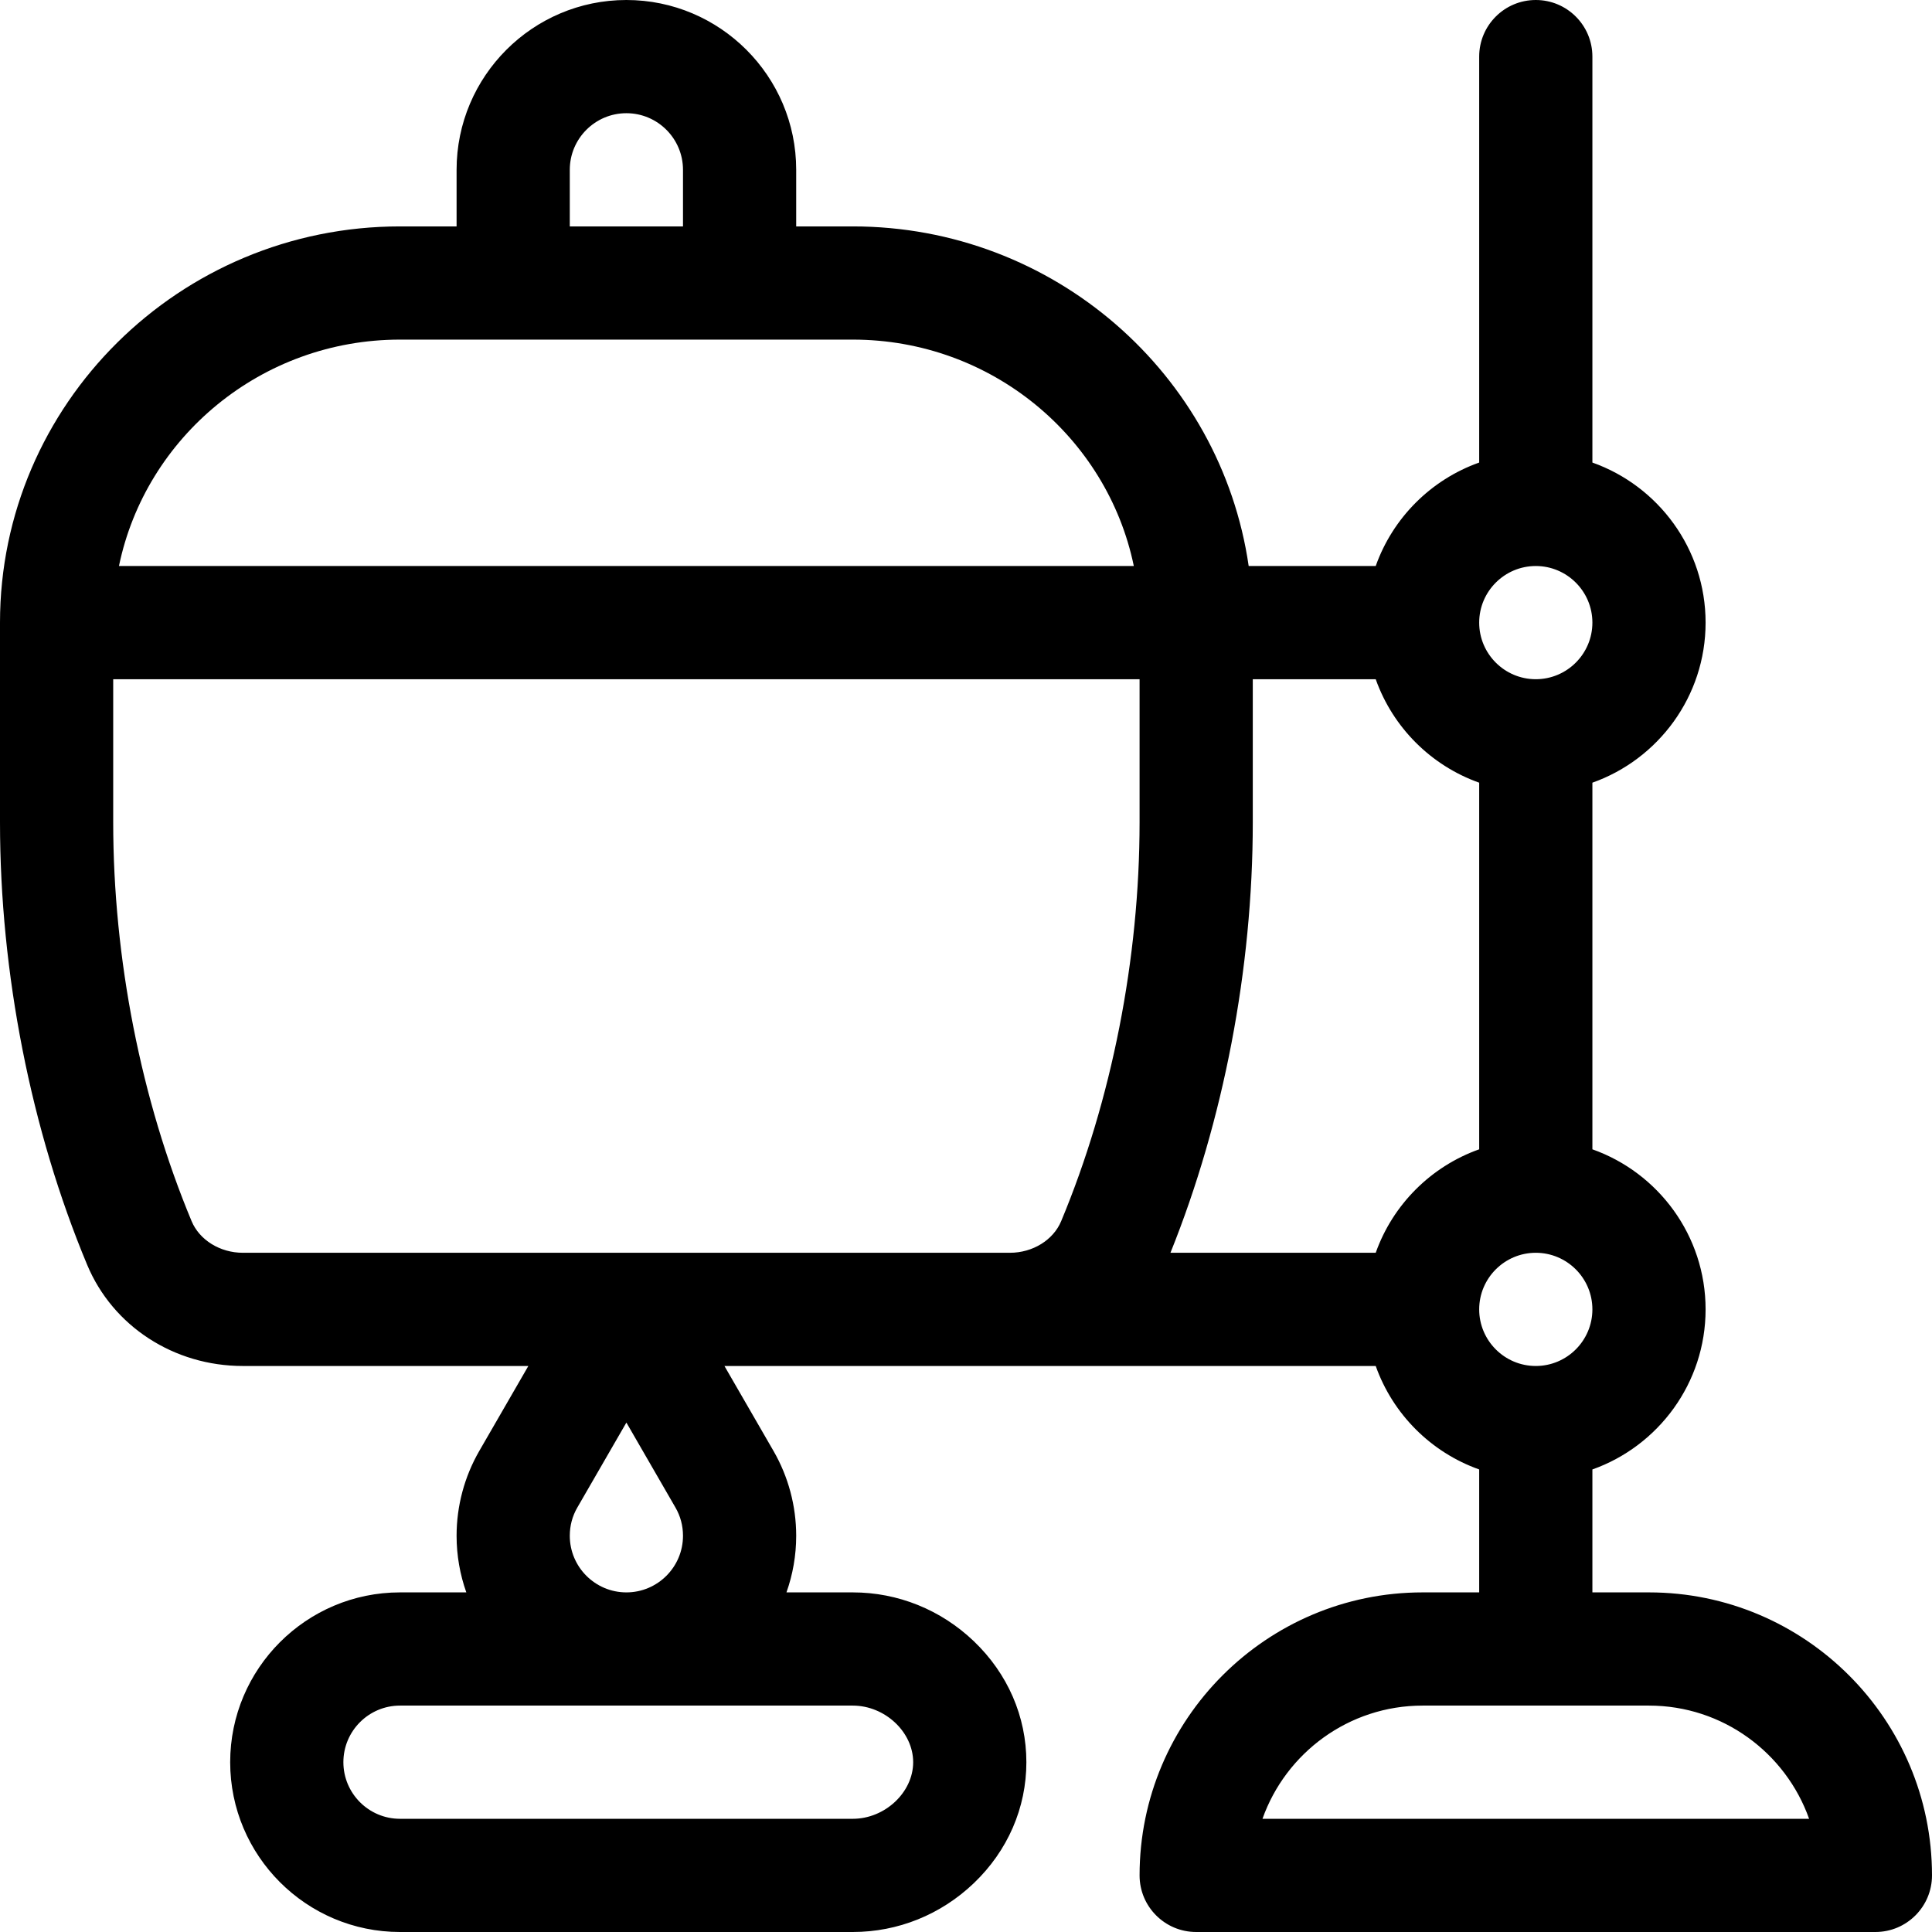 <?xml version="1.0" encoding="iso-8859-1"?>
<!-- Generator: Adobe Illustrator 19.0.0, SVG Export Plug-In . SVG Version: 6.00 Build 0)  -->
<svg version="1.1" id="Capa_1" xmlns="http://www.w3.org/2000/svg" xmlns:xlink="http://www.w3.org/1999/xlink" x="0px" y="0px"
	 viewBox="0 0 512 512" style="enable-background:new 0 0 512 512;" xml:space="preserve">
<g>
	<g>
		<path d="M437,422h-15v-32.58c17.459-6.192,30-22.865,30-42.42s-12.541-36.228-30-42.42v-97.16c17.459-6.192,30-22.865,30-42.42
			s-12.541-36.228-30-42.42V15c0-8.284-6.716-15-15-15s-15,6.716-15,15v107.58c-12.764,4.527-22.893,14.656-27.42,27.42h-33.667
			C323.543,99.183,279.308,60,226,60h-15V45c0-24.813-20.187-45-45-45s-45,20.187-45,45v15h-15C47.551,60,0,107.103,0,165v52.917
			c0,39.947,8.202,81.592,23.095,117.263C29.898,351.473,46.093,362,64.354,362h75.663l-13.004,22.519
			C123.079,391.332,121,399.105,121,407c0,5.258,0.915,10.305,2.58,15H106c-24.813,0-45,20.187-45,45s20.187,45,45,45h120
			c11.955,0,23.347-4.597,32.079-12.944C267.056,490.474,272,479.089,272,467s-4.944-23.474-13.921-32.056
			C249.347,426.597,237.955,422,226,422h-17.58c1.665-4.695,2.58-9.742,2.58-15c0-7.894-2.079-15.667-6.013-22.482L191.984,362
			c5.238,0,167.606,0,172.596,0c4.527,12.764,14.656,22.893,27.42,27.42V422h-15c-41.355,0-75,33.645-75,75c0,8.284,6.716,15,15,15
			h180c8.284,0,15-6.716,15-15C512,455.645,478.355,422,437,422z M407,362c-8.271,0-15-6.729-15-15c0-8.27,6.726-14.997,14.995-15
			c0.002,0,0.003,0,0.005,0s0.003,0,0.005,0c8.269,0.003,14.995,6.73,14.995,15C422,355.271,415.271,362,407,362z M407,150
			c8.271,0,15,6.729,15,15c0,8.263-6.716,14.985-14.976,14.999c-0.008,0-0.016-0.001-0.024-0.001s-0.016,0.001-0.024,0.001
			C398.716,179.985,392,173.263,392,165C392,156.729,398.729,150,407,150z M151,45c0-8.271,6.729-15,15-15s15,6.729,15,15v15h-30V45
			z M106,90c12.802,0,107.206,0,120,0c36.702,0,67.411,25.809,74.473,60c-11.81,0-257.141,0-268.946,0
			C38.589,115.809,69.298,90,106,90z M226,452c8.523,0,16,7.009,16,15c0,7.991-7.477,15-16,15H106c-8.271,0-15-6.729-15-15
			s6.729-15,15-15H226z M151,407c0-2.673,0.67-5.19,1.993-7.48L166,376.995l13.007,22.523C180.33,401.81,181,404.327,181,407
			c0,8.271-6.729,15-15,15S151,415.271,151,407z M302,217.917c0,36.071-7.379,73.61-20.779,105.703
			c-2.093,5.012-7.548,8.379-13.575,8.379c-8.926,0-194.368,0-203.293,0c-6.027,0-11.482-3.367-13.575-8.379
			C37.379,291.528,30,253.988,30,217.917V180c11.935,0,260.065,0,272,0V217.917z M364.58,332h-54.398
			C324.254,297.044,332,256.69,332,217.917V180h32.58c4.527,12.764,14.656,22.893,27.42,27.42v97.16
			C379.236,309.107,369.107,319.236,364.58,332z M334.57,482c6.191-17.461,22.874-30,42.43-30h60c19.556,0,36.239,12.539,42.43,30
			H334.57z"/>
	</g>
</g>
<g>
</g>
<g>
</g>
<g>
</g>
<g>
</g>
<g>
</g>
<g>
</g>
<g>
</g>
<g>
</g>
<g>
</g>
<g>
</g>
<g>
</g>
<g>
</g>
<g>
</g>
<g>
</g>
<g>
</g>
</svg>
